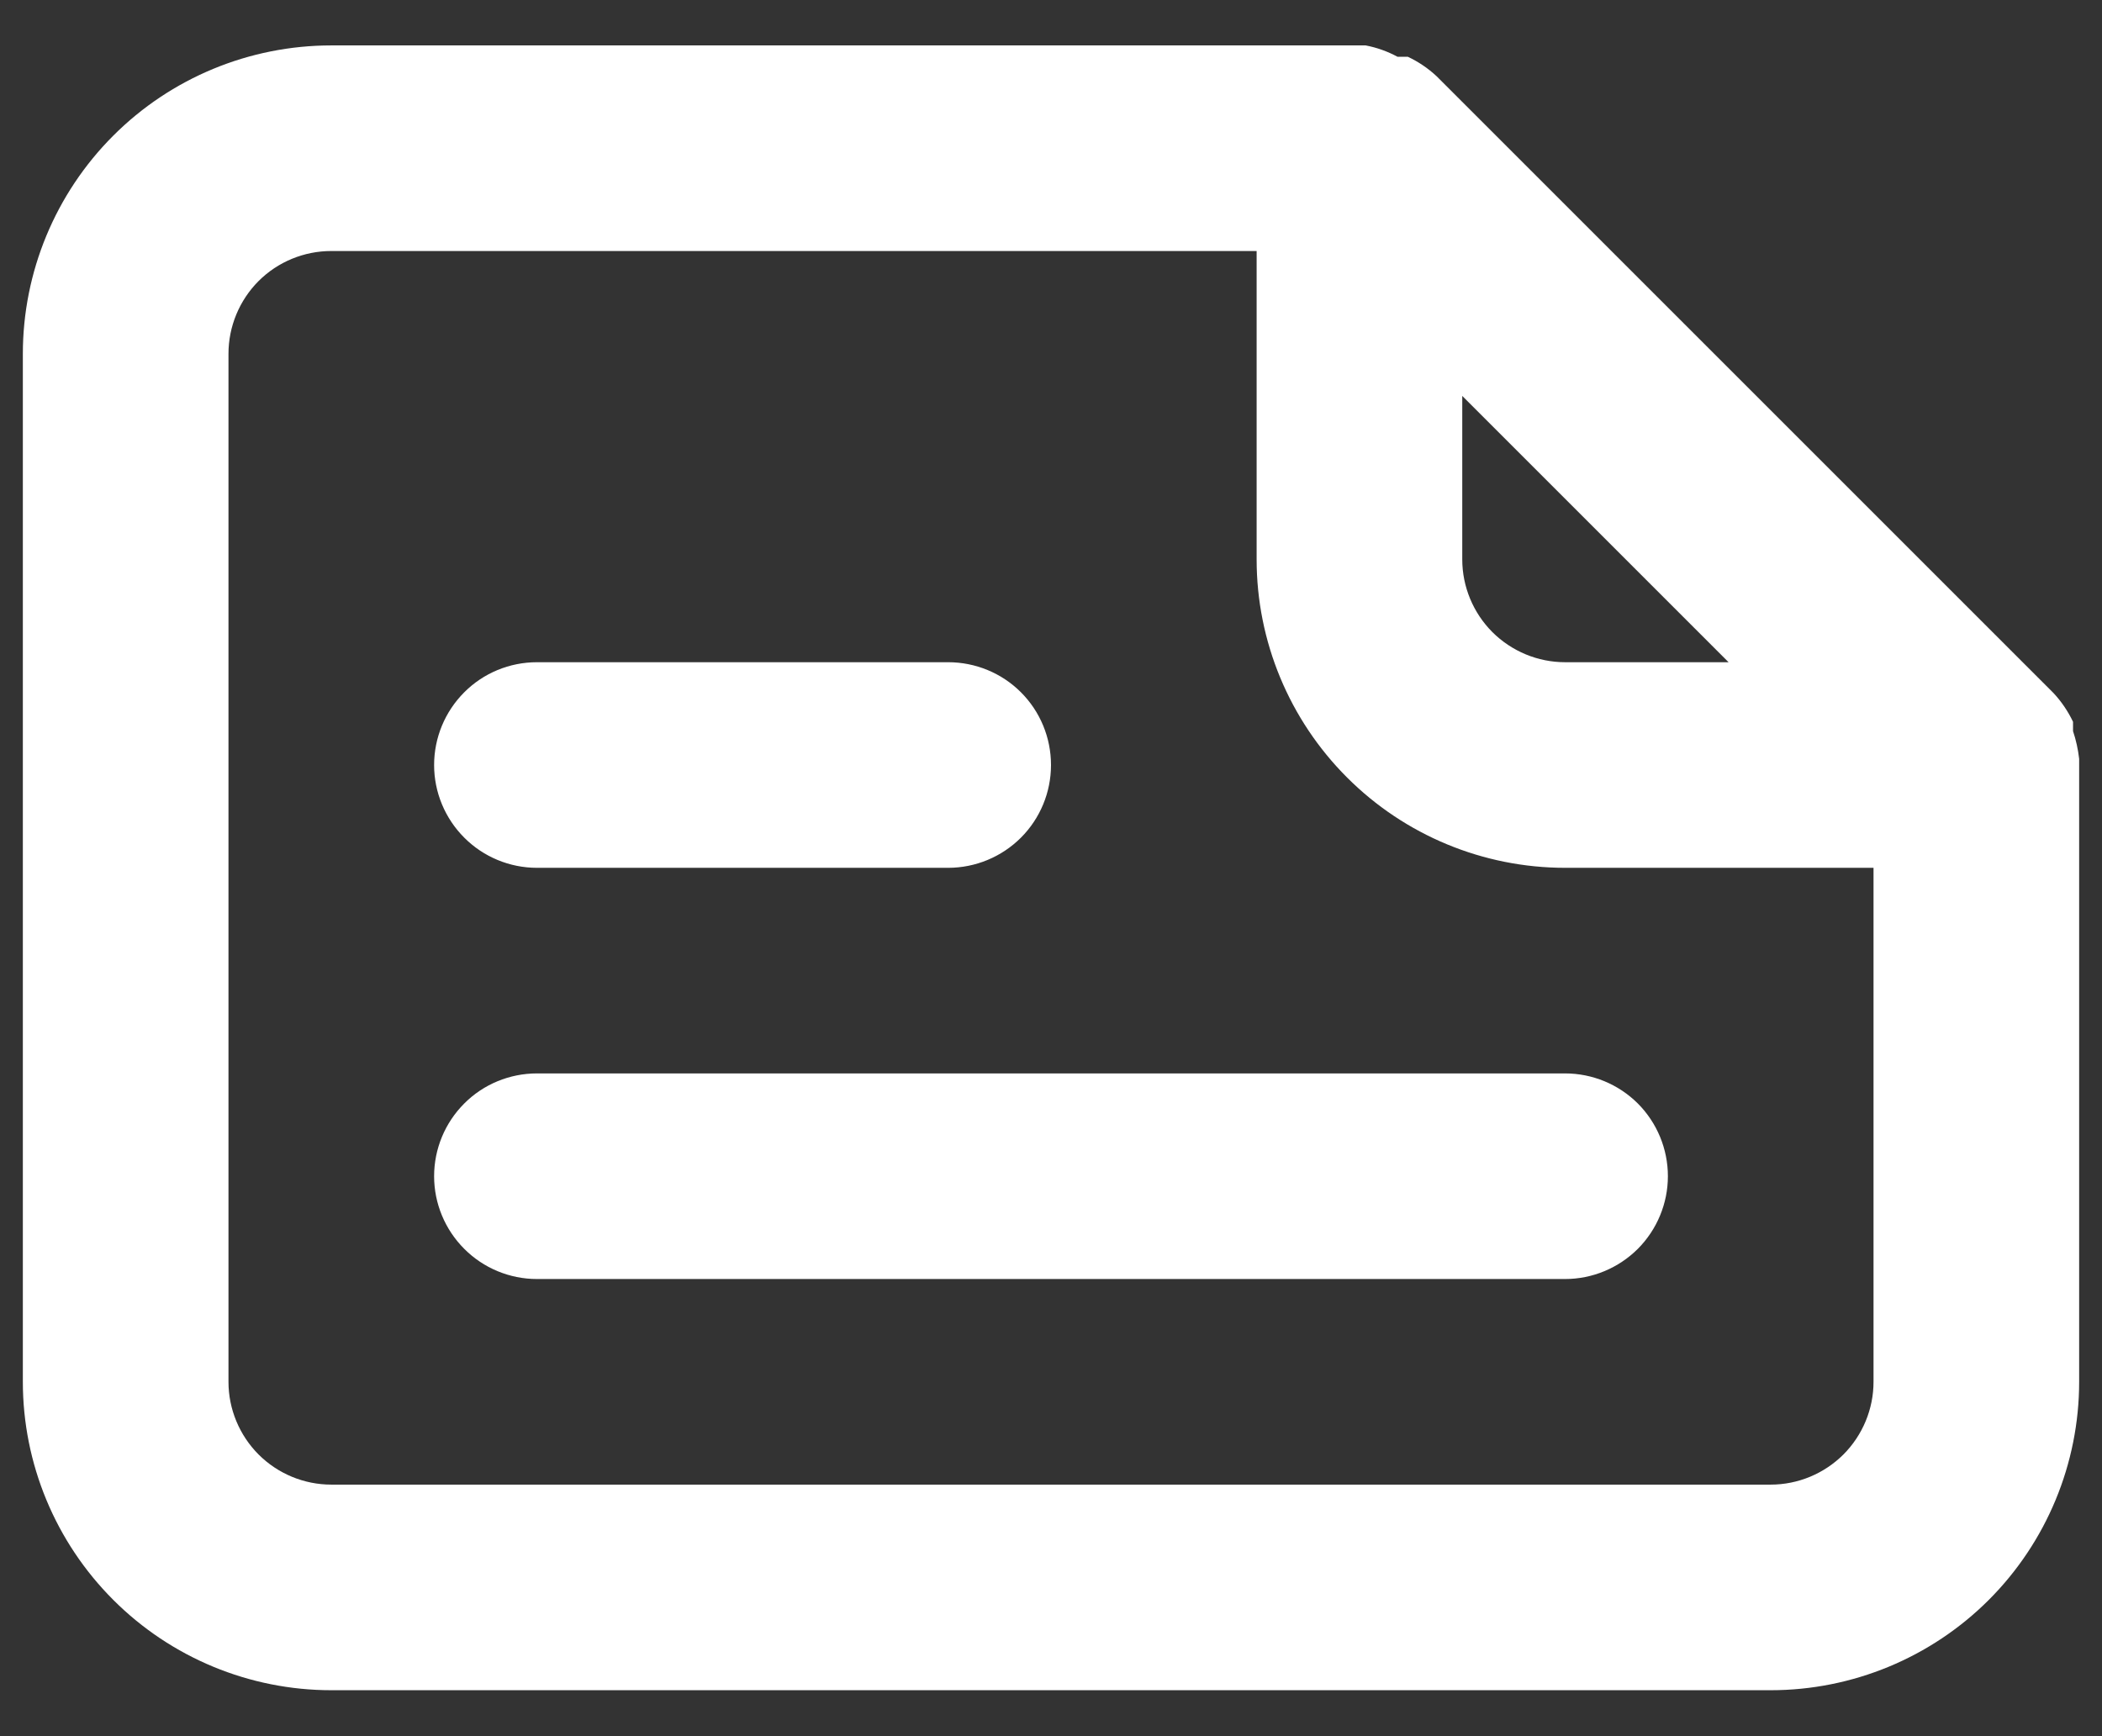 <svg width="23" height="19" viewBox="0 0 23 19" fill="none" xmlns="http://www.w3.org/2000/svg">
<rect x="0" y="0" width="23" height="19" fill="#333333" stroke="none"/>
<path d="M22.75 8.304C22.738 8.201 22.716 8.099 22.683 8.001V7.899C22.628 7.784 22.556 7.677 22.469 7.584L15.719 0.834C15.626 0.747 15.519 0.675 15.404 0.621H15.291C15.182 0.562 15.064 0.52 14.943 0.497H3.625C2.73 0.497 1.871 0.852 1.239 1.485C0.606 2.118 0.25 2.977 0.25 3.872V15.122C0.25 16.017 0.606 16.875 1.239 17.508C1.871 18.141 2.73 18.497 3.625 18.497H19.375C20.27 18.497 21.129 18.141 21.762 17.508C22.394 16.875 22.75 16.017 22.75 15.122V8.372C22.75 8.372 22.75 8.372 22.75 8.304ZM16 4.333L18.914 7.247H17.125C16.827 7.247 16.541 7.128 16.329 6.917C16.119 6.706 16 6.42 16 6.122V4.333ZM20.5 15.122C20.5 15.42 20.381 15.706 20.171 15.917C19.959 16.128 19.673 16.247 19.375 16.247H3.625C3.327 16.247 3.04 16.128 2.829 15.917C2.619 15.706 2.5 15.42 2.5 15.122V3.872C2.5 3.573 2.619 3.287 2.829 3.076C3.04 2.865 3.327 2.747 3.625 2.747H13.75V6.122C13.75 7.017 14.106 7.875 14.739 8.508C15.371 9.141 16.23 9.497 17.125 9.497H20.5V15.122ZM5.875 9.497H10.375C10.673 9.497 10.96 9.378 11.171 9.167C11.382 8.956 11.5 8.67 11.5 8.372C11.5 8.073 11.382 7.787 11.171 7.576C10.96 7.365 10.673 7.247 10.375 7.247H5.875C5.577 7.247 5.29 7.365 5.08 7.576C4.869 7.787 4.75 8.073 4.75 8.372C4.75 8.67 4.869 8.956 5.08 9.167C5.29 9.378 5.577 9.497 5.875 9.497ZM5.875 11.747C5.577 11.747 5.29 11.865 5.08 12.076C4.869 12.287 4.75 12.573 4.75 12.872C4.75 13.17 4.869 13.456 5.08 13.667C5.29 13.878 5.577 13.997 5.875 13.997H17.125C17.423 13.997 17.709 13.878 17.921 13.667C18.131 13.456 18.25 13.17 18.25 12.872C18.25 12.573 18.131 12.287 17.921 12.076C17.709 11.865 17.423 11.747 17.125 11.747H5.875Z" fill="white"/>
</svg>
